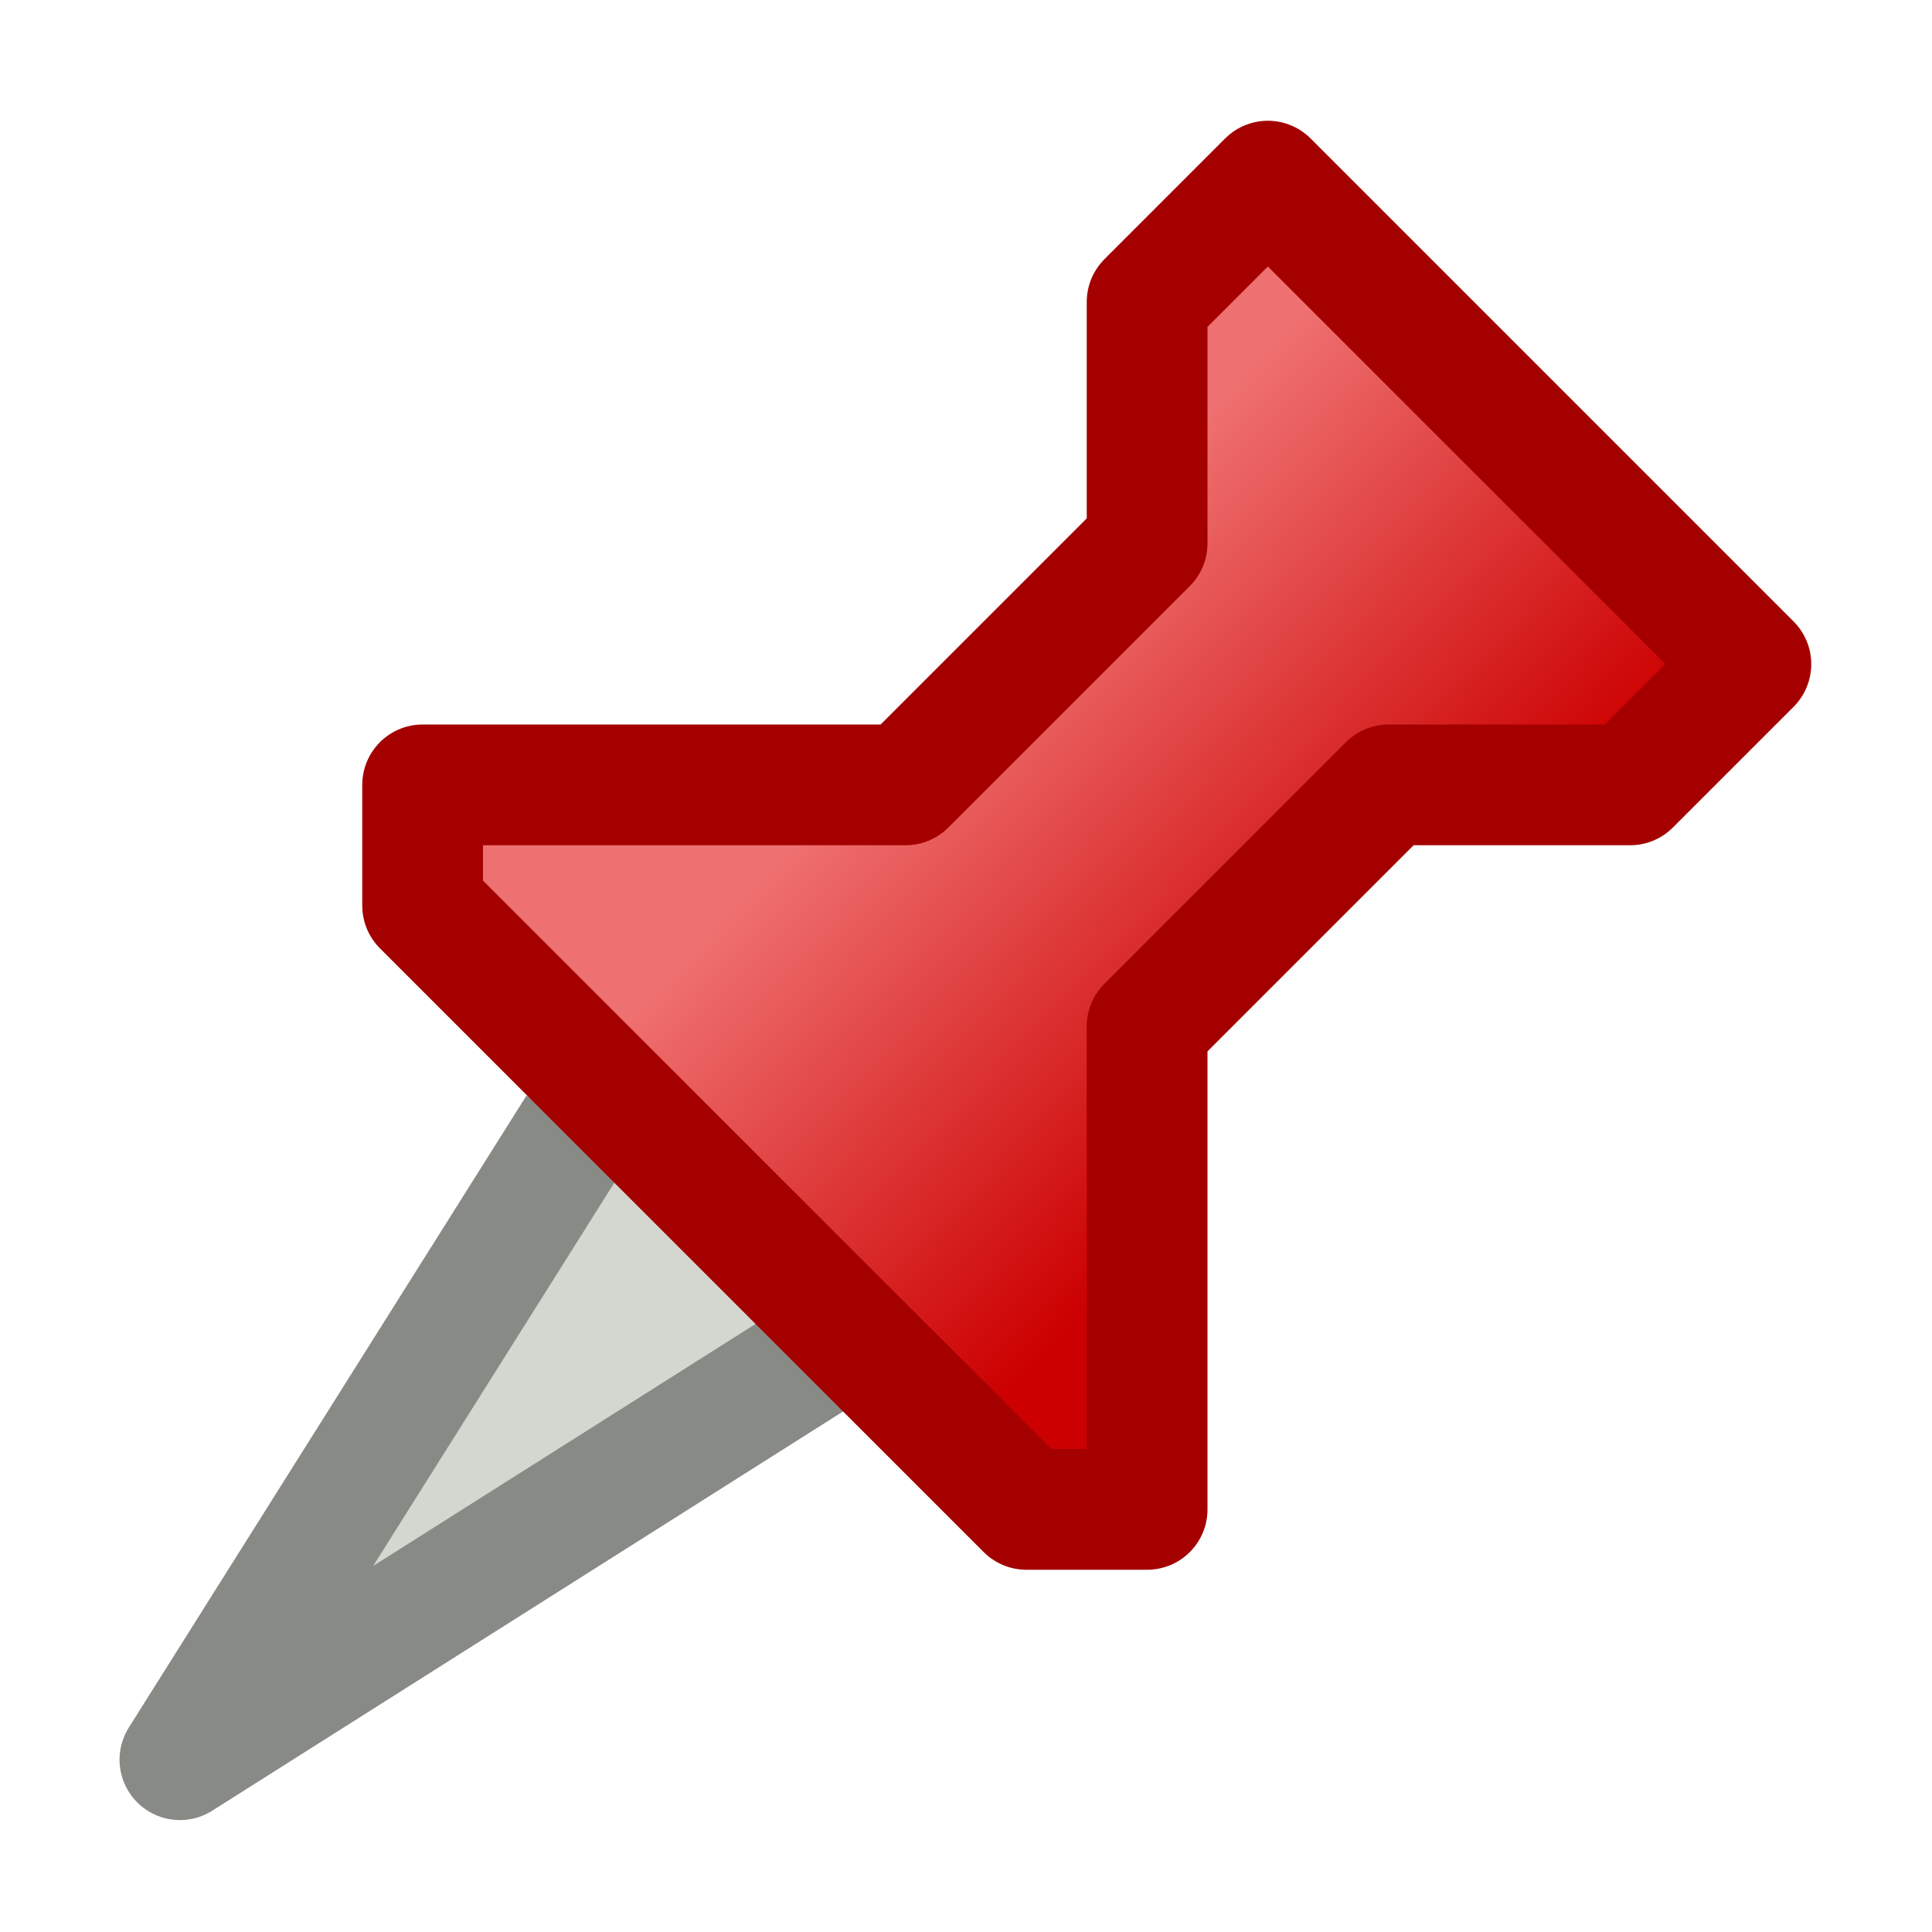 <?xml version="1.0" encoding="UTF-8" standalone="no"?>
<!-- Created with Inkscape (http://www.inkscape.org/) -->

<svg
   width="16"
   height="16"
   id="svg2"
   sodipodi:version="0.32"
   inkscape:version="1.2.2 (b0a8486541, 2022-12-01)"
   version="1.0"
   sodipodi:docname="Default_status_scalable_hb-item-forced.svg"
   inkscape:output_extension="org.inkscape.output.svg.inkscape"
   xml:space="preserve"
   xmlns:inkscape="http://www.inkscape.org/namespaces/inkscape"
   xmlns:sodipodi="http://sodipodi.sourceforge.net/DTD/sodipodi-0.dtd"
   xmlns:xlink="http://www.w3.org/1999/xlink"
   xmlns="http://www.w3.org/2000/svg"
   xmlns:svg="http://www.w3.org/2000/svg"
   xmlns:rdf="http://www.w3.org/1999/02/22-rdf-syntax-ns#"
   xmlns:cc="http://creativecommons.org/ns#"
   xmlns:dc="http://purl.org/dc/elements/1.1/"><title
     id="title1159">Item Forced</title><defs
     id="defs4"><linearGradient
       inkscape:collect="always"
       id="linearGradient1734"><stop
         style="stop-color:#ef7070;stop-opacity:1;"
         offset="0"
         id="stop1730" /><stop
         style="stop-color:#cc0000;stop-opacity:1;"
         offset="1"
         id="stop1732" /></linearGradient><inkscape:perspective
       sodipodi:type="inkscape:persp3d"
       inkscape:vp_x="0 : 494.18109 : 1"
       inkscape:vp_y="0 : 1000 : 0"
       inkscape:vp_z="744.09448 : 494.18109 : 1"
       inkscape:persp3d-origin="372.04724 : 318.78739 : 1"
       id="perspective10" /><linearGradient
       inkscape:collect="always"
       xlink:href="#linearGradient1734"
       id="linearGradient1736"
       x1="8.324"
       y1="5.178"
       x2="11.497"
       y2="8.213"
       gradientUnits="userSpaceOnUse" /></defs><sodipodi:namedview
     id="base"
     pagecolor="#ffffff"
     bordercolor="#666666"
     borderopacity="1.0"
     gridtolerance="10000"
     guidetolerance="10"
     objecttolerance="10"
     inkscape:pageopacity="0.0"
     inkscape:pageshadow="2"
     inkscape:zoom="33.234019"
     inkscape:cx="5.2807336"
     inkscape:cy="9.2375226"
     inkscape:document-units="px"
     inkscape:current-layer="layer1"
     showgrid="true"
     inkscape:window-width="1920"
     inkscape:window-height="1003"
     inkscape:window-x="1440"
     inkscape:window-y="0"
     inkscape:pagecheckerboard="0"
     inkscape:window-maximized="1"
     inkscape:showpageshadow="0"
     inkscape:deskcolor="#d1d1d1"><inkscape:grid
       type="xygrid"
       id="grid183" /></sodipodi:namedview><g
     inkscape:label="Layer 1"
     inkscape:groupmode="layer"
     id="layer1"><path
       style="fill:#d3d7cf;fill-opacity:1;stroke:#888a85;stroke-width:1px;stroke-linecap:butt;stroke-linejoin:round;stroke-opacity:1"
       d="M 4.783,9.34 1.49,14.573 6.872,11.167"
       id="path378"
       sodipodi:nodetypes="ccc" /><path
       style="fill:url(#linearGradient1736);fill-opacity:1;stroke:#a40000;stroke-width:1px;stroke-linecap:round;stroke-linejoin:round;stroke-opacity:1"
       d="m 8.5,12.5 -5,-5 v -1 h 4 l 2,-2 v -2 l 1,-1 4,4 -1,1 h -2 l -2,2 v 4 z"
       id="path376"
       sodipodi:nodetypes="ccccccccccccc" /></g></svg>
